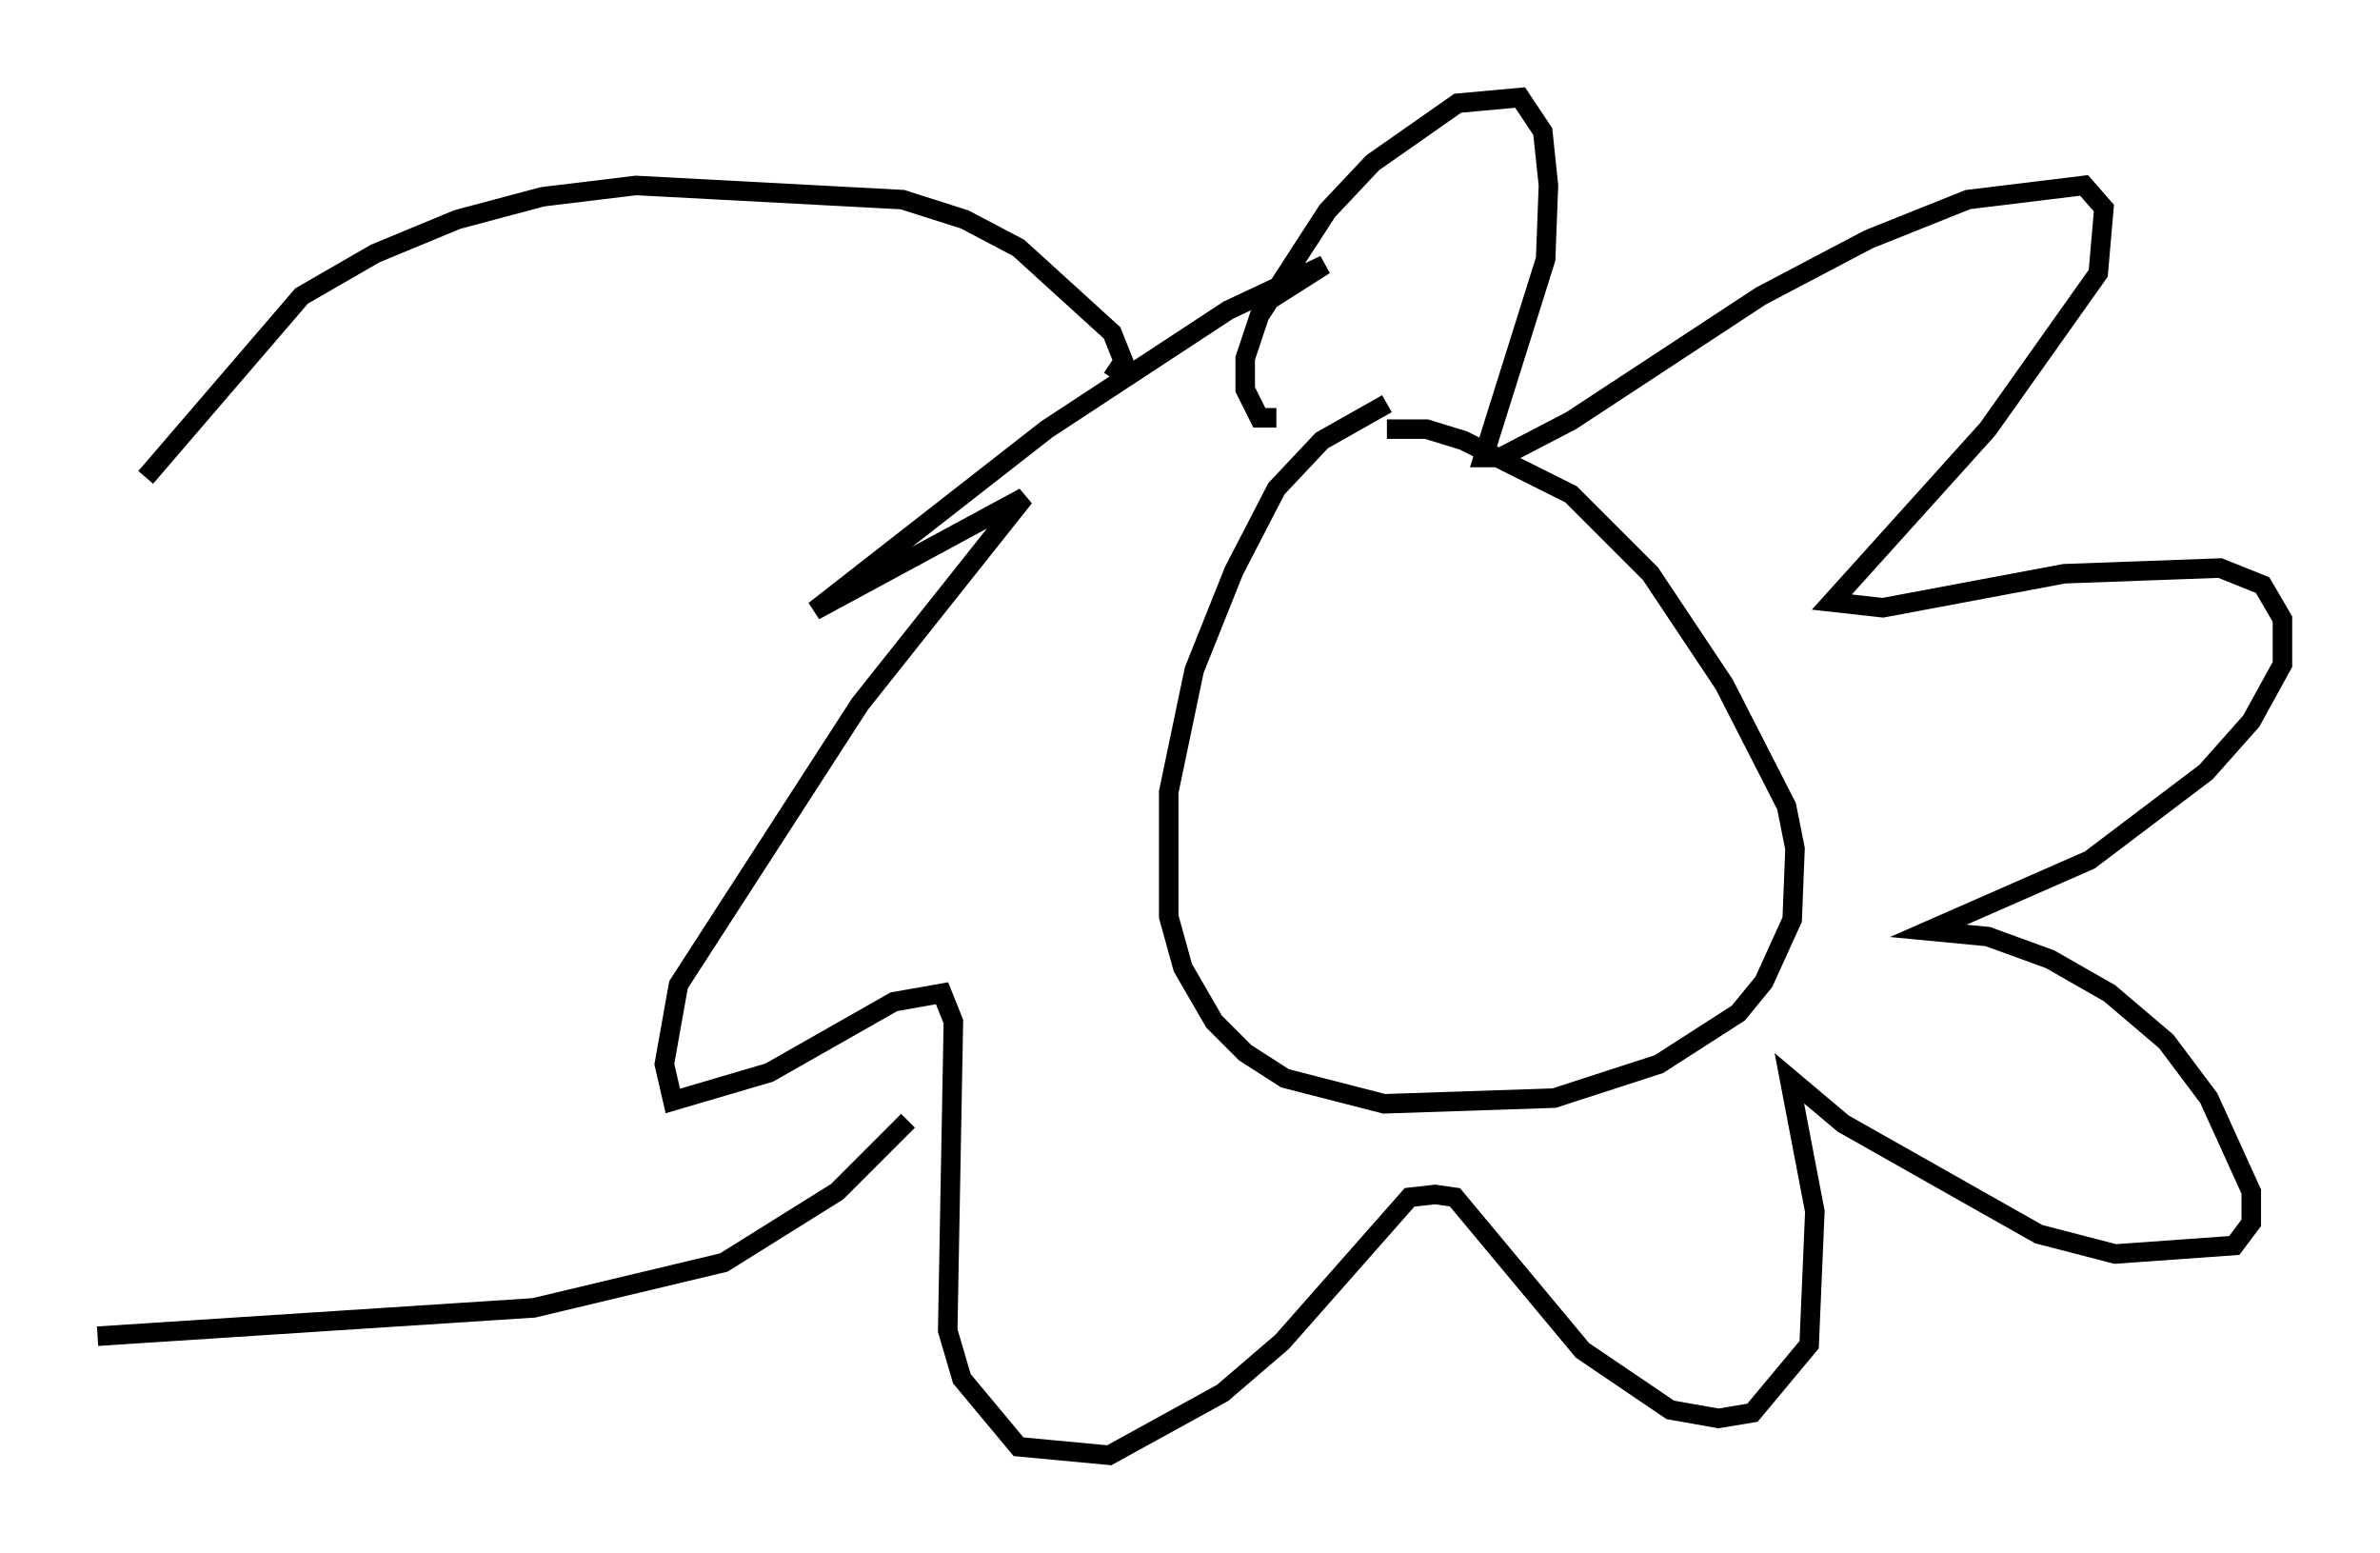 <?xml version="1.0" encoding="utf-8" ?>
<svg baseProfile="full" height="79.575" version="1.1" width="121.989" xmlns="http://www.w3.org/2000/svg" xmlns:ev="http://www.w3.org/2001/xml-events" xmlns:xlink="http://www.w3.org/1999/xlink"><defs /><rect fill="white" height="79.575" width="121.989" x="0" y="0" /><path d="M73.123, 20.397 m-2.034, 0.291 l-3.341, 1.888 -2.324, 2.469 l-2.179, 4.212 -2.034, 5.084 l-1.307, 6.246 0.0, 6.391 l0.726, 2.615 1.598, 2.76 l1.598, 1.598 2.034, 1.307 l5.084, 1.307 8.715, -0.291 l5.374, -1.743 4.067, -2.615 l1.307, -1.598 1.453, -3.196 l0.145, -3.631 -0.436, -2.179 l-3.196, -6.246 -3.777, -5.665 l-4.067, -4.067 -5.52, -2.76 l-1.888, -0.581 -2.034, 0.0 m-5.665, -0.581 l-0.872, 0.0 -0.726, -1.453 l0.0, -1.598 0.726, -2.179 l3.486, -5.374 2.324, -2.469 l4.358, -3.05 3.196, -0.291 l1.162, 1.743 0.291, 2.76 l-0.145, 3.777 -3.196, 10.168 l0.872, 0.0 3.631, -1.888 l9.732, -6.391 5.52, -2.905 l5.084, -2.034 5.955, -0.726 l1.017, 1.162 -0.291, 3.341 l-5.665, 7.989 -7.989, 8.86 l2.615, 0.291 9.296, -1.743 l7.989, -0.291 2.179, 0.872 l1.017, 1.743 0.0, 2.324 l-1.598, 2.905 -2.324, 2.615 l-5.955, 4.503 -8.279, 3.631 l3.05, 0.291 3.196, 1.162 l3.05, 1.743 2.905, 2.469 l2.179, 2.905 2.179, 4.793 l0.0, 1.598 -0.872, 1.162 l-6.101, 0.436 -3.922, -1.017 l-10.022, -5.665 -2.76, -2.324 l1.307, 6.827 -0.291, 6.827 l-2.905, 3.486 -1.743, 0.291 l-2.469, -0.436 -4.503, -3.05 l-6.536, -7.844 -1.017, -0.145 l-1.307, 0.145 -6.536, 7.408 l-3.05, 2.615 -5.81, 3.196 l-4.648, -0.436 -2.905, -3.486 l-0.726, -2.469 0.291, -15.832 l-0.581, -1.453 -2.469, 0.436 l-6.391, 3.631 -4.939, 1.453 l-0.436, -1.888 0.726, -4.067 l9.296, -14.38 8.425, -10.603 l-10.749, 5.81 11.911, -9.296 l9.296, -6.101 4.939, -2.324 l-3.196, 2.034 m-7.698, 3.777 l0.581, -0.872 -0.581, -1.453 l-4.793, -4.358 -2.76, -1.453 l-3.196, -1.017 -13.654, -0.726 l-4.793, 0.581 -4.358, 1.162 l-4.212, 1.743 -3.777, 2.179 l-7.989, 9.296 m39.073, 32.972 l-3.631, 3.631 -5.81, 3.631 l-9.732, 2.324 -22.369, 1.453 " fill="none" stroke="black" stroke-width="1" /></svg>